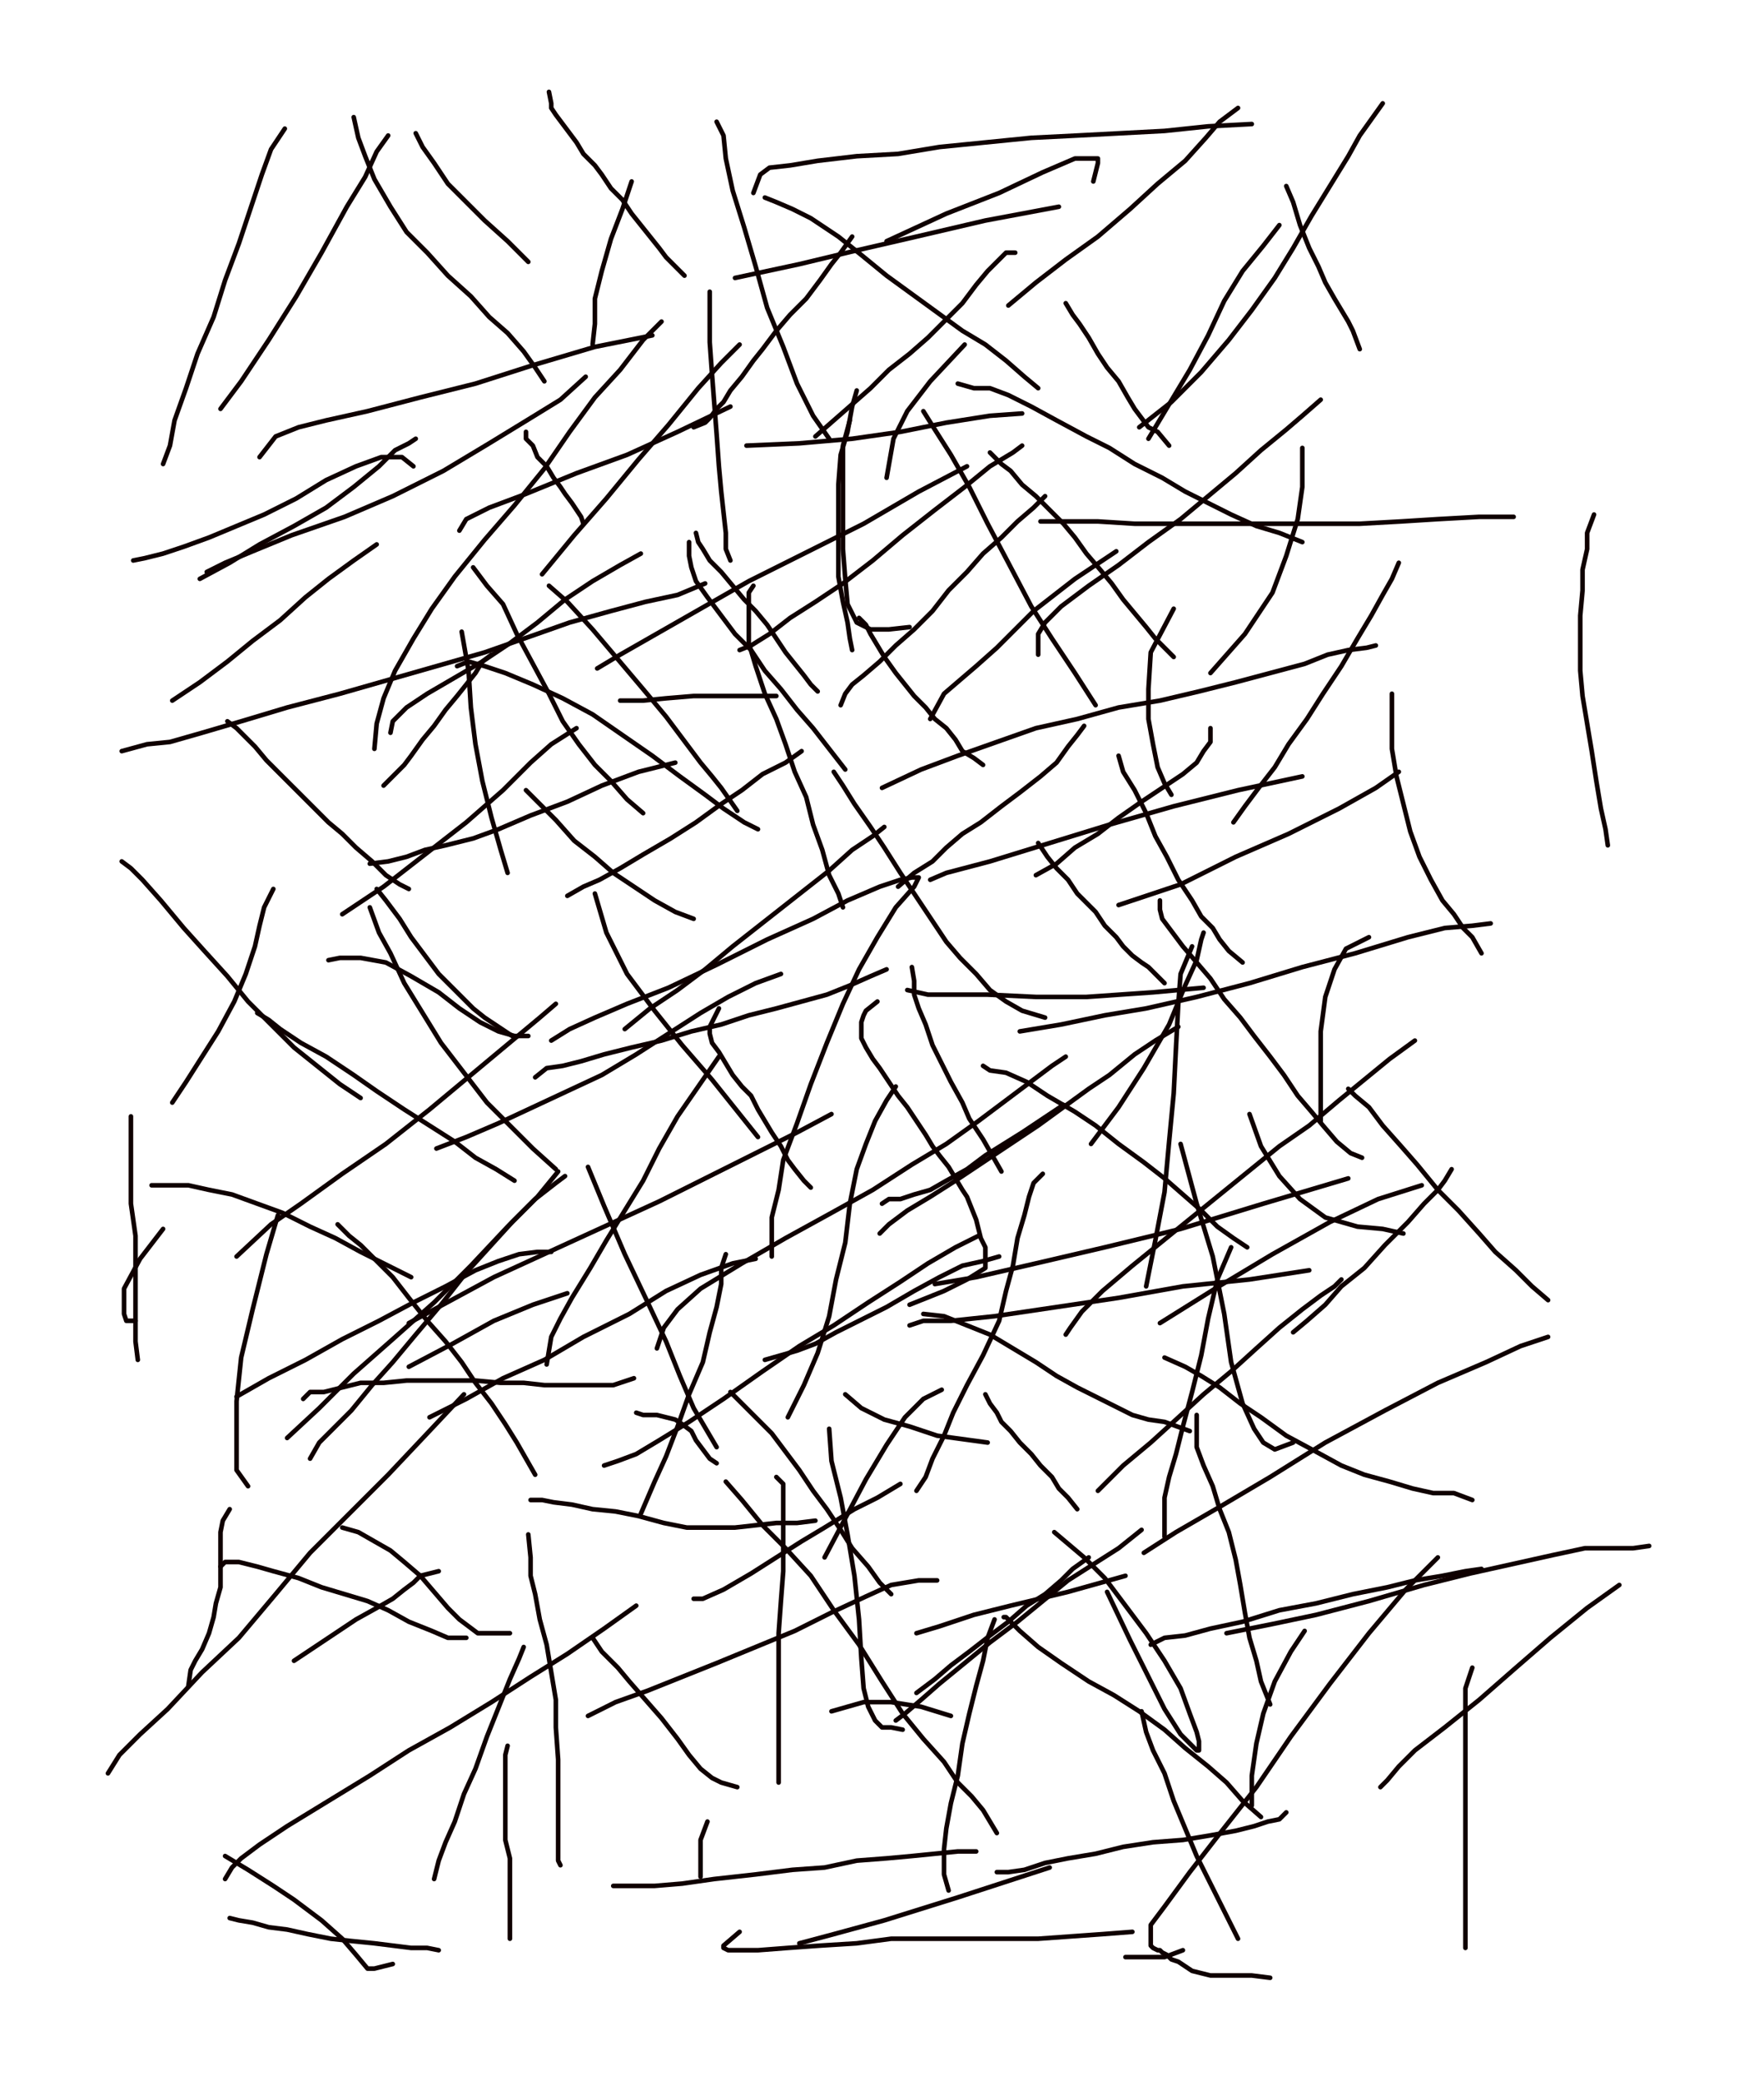 <svg height="906" version="1.1" width="768" xmlns="http://www.w3.org/2000/svg" xmlns:xlink="http://www.w3.org/1999/xlink" style="overflow: hidden; position: relative; -webkit-user-select: text;"><desc style="-webkit-tap-highlight-color: rgba(0, 0, 0, 0); -webkit-user-select: text;">Created with Raphaël 2.2.0</desc><defs style="-webkit-tap-highlight-color: rgba(0, 0, 0, 0); -webkit-user-select: text;"></defs><path fill="none" stroke="#0f0000" d="M239,40L240,45L240,47L242,50L245,54L248,58L251,62L254,67L259,72L262,76L266,82L271,87L275,93L279,98L283,103L287,108L290,112L293,115L295,117L298,120" stroke-opacity="1" stroke-width="2" stroke-linecap="round" stroke-linejoin="round" style="-webkit-tap-highlight-color: rgba(0, 0, 0, 0); stroke-opacity: 1; stroke-linecap: round; stroke-linejoin: round; -webkit-user-select: text;"></path><path fill="none" stroke="#0f0000" d="M371,103L366,110L362,115L357,122L351,130L344,137L338,144L332,152L328,157L323,164L318,170L315,175L312,178L309,182L307,184L302,186" stroke-opacity="1" stroke-width="2" stroke-linecap="round" stroke-linejoin="round" style="-webkit-tap-highlight-color: rgba(0, 0, 0, 0); stroke-opacity: 1; stroke-linecap: round; stroke-linejoin: round; -webkit-user-select: text;"></path><path fill="none" stroke="#0f0000" d="M229,188L229,191L232,194L234,199L238,203L241,208L244,212L246,215L249,219L251,222L253,225L254,228" stroke-opacity="1" stroke-width="2" stroke-linecap="round" stroke-linejoin="round" style="-webkit-tap-highlight-color: rgba(0, 0, 0, 0); stroke-opacity: 1; stroke-linecap: round; stroke-linejoin: round; -webkit-user-select: text;"></path><path fill="none" stroke="#0f0000" d="M214,285L210,288L207,293L203,298L199,303L194,309L189,316L184,322L179,329L176,333L171,338L167,342" stroke-opacity="1" stroke-width="2" stroke-linecap="round" stroke-linejoin="round" style="-webkit-tap-highlight-color: rgba(0, 0, 0, 0); stroke-opacity: 1; stroke-linecap: round; stroke-linejoin: round; -webkit-user-select: text;"></path><path fill="none" stroke="#0f0000" d="M99,314L103,317L106,320L111,325L116,331L121,336L126,341L131,346L137,352L143,358L149,363L155,369L162,375L168,381L174,385L178,387" stroke-opacity="1" stroke-width="2" stroke-linecap="round" stroke-linejoin="round" style="-webkit-tap-highlight-color: rgba(0, 0, 0, 0); stroke-opacity: 1; stroke-linecap: round; stroke-linejoin: round; -webkit-user-select: text;"></path><path fill="none" stroke="#0f0000" d="M247,390L254,386L261,383L270,378L280,372L292,365L303,358L314,350L323,344L332,337L342,332L349,327" stroke-opacity="1" stroke-width="2" stroke-linecap="round" stroke-linejoin="round" style="-webkit-tap-highlight-color: rgba(0, 0, 0, 0); stroke-opacity: 1; stroke-linecap: round; stroke-linejoin: round; -webkit-user-select: text;"></path><path fill="none" stroke="#0f0000" d="M374,269L377,272L379,276L382,281L385,286L390,293L394,298L398,303L403,308L407,313L412,317L416,322L419,327L424,330L428,333" stroke-opacity="1" stroke-width="2" stroke-linecap="round" stroke-linejoin="round" style="-webkit-tap-highlight-color: rgba(0, 0, 0, 0); stroke-opacity: 1; stroke-linecap: round; stroke-linejoin: round; -webkit-user-select: text;"></path><path fill="none" stroke="#0f0000" d="M472,316L469,320L465,325L460,332L453,338L444,345L436,351L427,358L419,363L412,369L406,375L398,380L391,386" stroke-opacity="1" stroke-width="2" stroke-linecap="round" stroke-linejoin="round" style="-webkit-tap-highlight-color: rgba(0, 0, 0, 0); stroke-opacity: 1; stroke-linecap: round; stroke-linejoin: round; -webkit-user-select: text;"></path><path fill="none" stroke="#0f0000" d="M313,439L309,447L309,450L310,454L313,458L316,463L319,468L323,473L327,477L330,483L333,488L336,493L340,499L343,505L346,509L350,514L353,517" stroke-opacity="1" stroke-width="2" stroke-linecap="round" stroke-linejoin="round" style="-webkit-tap-highlight-color: rgba(0, 0, 0, 0); stroke-opacity: 1; stroke-linecap: round; stroke-linejoin: round; -webkit-user-select: text;"></path><path fill="none" stroke="#0f0000" d="M384,524L387,522L392,522L398,520L405,518L412,514L421,509L429,503L437,498L445,493L454,487L463,481" stroke-opacity="1" stroke-width="2" stroke-linecap="round" stroke-linejoin="round" style="-webkit-tap-highlight-color: rgba(0, 0, 0, 0); stroke-opacity: 1; stroke-linecap: round; stroke-linejoin: round; -webkit-user-select: text;"></path><path fill="none" stroke="#0f0000" d="M507,428L500,421L497,419L493,416L489,412L486,408L481,403L477,397L473,393L469,389L465,383L460,378L456,373L452,367" stroke-opacity="1" stroke-width="2" stroke-linecap="round" stroke-linejoin="round" style="-webkit-tap-highlight-color: rgba(0, 0, 0, 0); stroke-opacity: 1; stroke-linecap: round; stroke-linejoin: round; -webkit-user-select: text;"></path><path fill="none" stroke="#0f0000" d="M405,313L411,302L418,296L425,290L434,282L442,274L450,266L459,259L468,252L477,246L486,240" stroke-opacity="1" stroke-width="2" stroke-linecap="round" stroke-linejoin="round" style="-webkit-tap-highlight-color: rgba(0, 0, 0, 0); stroke-opacity: 1; stroke-linecap: round; stroke-linejoin: round; -webkit-user-select: text;"></path><path fill="none" stroke="#0f0000" d="M509,194L504,188L500,186L497,182L494,178L491,173L487,166L482,160L478,154L474,147L470,141L467,137L464,132" stroke-opacity="1" stroke-width="2" stroke-linecap="round" stroke-linejoin="round" style="-webkit-tap-highlight-color: rgba(0, 0, 0, 0); stroke-opacity: 1; stroke-linecap: round; stroke-linejoin: round; -webkit-user-select: text;"></path><path fill="none" stroke="#0f0000" d="M442,110L438,110L435,113L430,118L425,124L419,132L412,139L404,147L396,154L387,161L379,169L371,176L363,183L355,190" stroke-opacity="1" stroke-width="2" stroke-linecap="round" stroke-linejoin="round" style="-webkit-tap-highlight-color: rgba(0, 0, 0, 0); stroke-opacity: 1; stroke-linecap: round; stroke-linejoin: round; -webkit-user-select: text;"></path><path fill="none" stroke="#0f0000" d="M303,232L304,236L306,239L309,244L314,249L319,255L324,261L329,266L334,272L338,278L342,284L346,289L350,294L353,298L356,301" stroke-opacity="1" stroke-width="2" stroke-linecap="round" stroke-linejoin="round" style="-webkit-tap-highlight-color: rgba(0, 0, 0, 0); stroke-opacity: 1; stroke-linecap: round; stroke-linejoin: round; -webkit-user-select: text;"></path><path fill="none" stroke="#0f0000" d="M366,307L368,302L371,298L376,294L383,288L390,281L398,274L406,266L413,257L421,249L428,241L436,234L443,227L450,221L455,216" stroke-opacity="1" stroke-width="2" stroke-linecap="round" stroke-linejoin="round" style="-webkit-tap-highlight-color: rgba(0, 0, 0, 0); stroke-opacity: 1; stroke-linecap: round; stroke-linejoin: round; -webkit-user-select: text;"></path><path fill="none" stroke="#0f0000" d="M431,197L436,202L440,205L445,211L451,216L457,222L463,228L468,234L473,241L479,248L484,254L489,261L494,267L499,273L503,278L508,283L511,286" stroke-opacity="1" stroke-width="2" stroke-linecap="round" stroke-linejoin="round" style="-webkit-tap-highlight-color: rgba(0, 0, 0, 0); stroke-opacity: 1; stroke-linecap: round; stroke-linejoin: round; -webkit-user-select: text;"></path><path fill="none" stroke="#0f0000" d="M527,317L527,319L527,323L524,327L521,332L515,337L506,343L497,349L487,356L478,363L468,369L460,376L451,381" stroke-opacity="1" stroke-width="2" stroke-linecap="round" stroke-linejoin="round" style="-webkit-tap-highlight-color: rgba(0, 0, 0, 0); stroke-opacity: 1; stroke-linecap: round; stroke-linejoin: round; -webkit-user-select: text;"></path><path fill="none" stroke="#0f0000" d="M382,436L377,440L376,442L375,445L375,448L375,452L377,456L380,461L383,465L387,471L391,477L395,482L399,488L403,494L406,499L409,503L413,508L416,513L419,518L421,521L423,526L425,531L426,535L427,539L429,543L429,545L429,548L429,552L421,557L411,562L396,568" stroke-opacity="1" stroke-width="2" stroke-linecap="round" stroke-linejoin="round" style="-webkit-tap-highlight-color: rgba(0, 0, 0, 0); stroke-opacity: 1; stroke-linecap: round; stroke-linejoin: round; -webkit-user-select: text;"></path><path fill="none" stroke="#0f0000" d="M277,615L280,616L283,616L286,616L290,617L294,618L297,620L301,623L303,627L306,631L309,635L312,637" stroke-opacity="1" stroke-width="2" stroke-linecap="round" stroke-linejoin="round" style="-webkit-tap-highlight-color: rgba(0, 0, 0, 0); stroke-opacity: 1; stroke-linecap: round; stroke-linejoin: round; -webkit-user-select: text;"></path><path fill="none" stroke="#0f0000" d="M302,696L306,696L315,692L327,685L338,678L349,671L359,665L372,657L382,652L392,646" stroke-opacity="1" stroke-width="2" stroke-linecap="round" stroke-linejoin="round" style="-webkit-tap-highlight-color: rgba(0, 0, 0, 0); stroke-opacity: 1; stroke-linecap: round; stroke-linejoin: round; -webkit-user-select: text;"></path><path fill="none" stroke="#0f0000" d="M429,607L431,611L434,615L436,619L440,623L444,628L449,633L453,638L458,643L461,648L465,652L469,657" stroke-opacity="1" stroke-width="2" stroke-linecap="round" stroke-linejoin="round" style="-webkit-tap-highlight-color: rgba(0, 0, 0, 0); stroke-opacity: 1; stroke-linecap: round; stroke-linejoin: round; -webkit-user-select: text;"></path><path fill="none" stroke="#0f0000" d="M474,678L467,683L462,688L455,694L447,699L439,706L431,712L422,719L414,725L407,731L399,737" stroke-opacity="1" stroke-width="2" stroke-linecap="round" stroke-linejoin="round" style="-webkit-tap-highlight-color: rgba(0, 0, 0, 0); stroke-opacity: 1; stroke-linecap: round; stroke-linejoin: round; -webkit-user-select: text;"></path><path fill="none" stroke="#0f0000" d="M321,778L314,776L310,774L305,770L300,764L295,757L288,748L281,740L274,732L269,726L262,719L258,713" stroke-opacity="1" stroke-width="2" stroke-linecap="round" stroke-linejoin="round" style="-webkit-tap-highlight-color: rgba(0, 0, 0, 0); stroke-opacity: 1; stroke-linecap: round; stroke-linejoin: round; -webkit-user-select: text;"></path><path fill="none" stroke="#0f0000" d="M191,684L183,686L180,689L176,692L171,696L164,700L155,705L146,711L137,717L128,723" stroke-opacity="1" stroke-width="2" stroke-linecap="round" stroke-linejoin="round" style="-webkit-tap-highlight-color: rgba(0, 0, 0, 0); stroke-opacity: 1; stroke-linecap: round; stroke-linejoin: round; -webkit-user-select: text;"></path><path fill="none" stroke="#0f0000" d="M82,734L83,727L85,723L88,718L91,711L93,704L94,698L96,691L96,685L96,679L96,673L96,667L97,662L100,657" stroke-opacity="1" stroke-width="2" stroke-linecap="round" stroke-linejoin="round" style="-webkit-tap-highlight-color: rgba(0, 0, 0, 0); stroke-opacity: 1; stroke-linecap: round; stroke-linejoin: round; -webkit-user-select: text;"></path><path fill="none" stroke="#0f0000" d="M132,609L135,606L141,606L149,604L157,602L167,602L177,601L187,601L197,601L207,601L218,602L228,602L237,603L247,603L256,603L267,603L276,600" stroke-opacity="1" stroke-width="2" stroke-linecap="round" stroke-linejoin="round" style="-webkit-tap-highlight-color: rgba(0, 0, 0, 0); stroke-opacity: 1; stroke-linecap: round; stroke-linejoin: round; -webkit-user-select: text;"></path><path fill="none" stroke="#0f0000" d="M316,546L314,552L314,559L312,569L309,580L306,593L300,607L295,621L290,634L285,645L279,659" stroke-opacity="1" stroke-width="2" stroke-linecap="round" stroke-linejoin="round" style="-webkit-tap-highlight-color: rgba(0, 0, 0, 0); stroke-opacity: 1; stroke-linecap: round; stroke-linejoin: round; -webkit-user-select: text;"></path><path fill="none" stroke="#0f0000" d="M222,711L217,711L212,711L208,711L204,708L200,705L195,700L189,693L183,686L176,680L170,675L163,671L156,667L149,665" stroke-opacity="1" stroke-width="2" stroke-linecap="round" stroke-linejoin="round" style="-webkit-tap-highlight-color: rgba(0, 0, 0, 0); stroke-opacity: 1; stroke-linecap: round; stroke-linejoin: round; -webkit-user-select: text;"></path><path fill="none" stroke="#0f0000" d="M135,635L139,628L146,621L153,614L162,603L171,593L181,581L192,568L203,554L213,543L223,532L234,521L243,510" stroke-opacity="1" stroke-width="2" stroke-linecap="round" stroke-linejoin="round" style="-webkit-tap-highlight-color: rgba(0, 0, 0, 0); stroke-opacity: 1; stroke-linecap: round; stroke-linejoin: round; -webkit-user-select: text;"></path><path fill="none" stroke="#0f0000" d="M223,451L217,447L211,443L206,439L201,434L196,429L191,424L185,416L179,408L174,400L168,392L164,387" stroke-opacity="1" stroke-width="2" stroke-linecap="round" stroke-linejoin="round" style="-webkit-tap-highlight-color: rgba(0, 0, 0, 0); stroke-opacity: 1; stroke-linecap: round; stroke-linejoin: round; -webkit-user-select: text;"></path><path fill="none" stroke="#0f0000" d="M119,387L115,395L113,403L111,412L107,424L102,436L95,449L88,460L81,471L75,480" stroke-opacity="1" stroke-width="2" stroke-linecap="round" stroke-linejoin="round" style="-webkit-tap-highlight-color: rgba(0, 0, 0, 0); stroke-opacity: 1; stroke-linecap: round; stroke-linejoin: round; -webkit-user-select: text;"></path><path fill="none" stroke="#0f0000" d="M66,516L69,516L75,516L82,516L91,518L101,520L112,524L123,528L135,534L146,539L157,545L169,551L179,556" stroke-opacity="1" stroke-width="2" stroke-linecap="round" stroke-linejoin="round" style="-webkit-tap-highlight-color: rgba(0, 0, 0, 0); stroke-opacity: 1; stroke-linecap: round; stroke-linejoin: round; -webkit-user-select: text;"></path><path fill="none" stroke="#0f0000" d="M238,594L239,588L240,582L244,574L249,565L257,552L264,540L272,527L280,514L287,500L295,486L304,473L313,460" stroke-opacity="1" stroke-width="2" stroke-linecap="round" stroke-linejoin="round" style="-webkit-tap-highlight-color: rgba(0, 0, 0, 0); stroke-opacity: 1; stroke-linecap: round; stroke-linejoin: round; -webkit-user-select: text;"></path><path fill="none" stroke="#0f0000" d="M302,400L294,397L285,392L276,386L267,380L259,373L250,366L242,357L234,349L229,344" stroke-opacity="1" stroke-width="2" stroke-linecap="round" stroke-linejoin="round" style="-webkit-tap-highlight-color: rgba(0, 0, 0, 0); stroke-opacity: 1; stroke-linecap: round; stroke-linejoin: round; -webkit-user-select: text;"></path><path fill="none" stroke="#0f0000" d="M170,319L171,314L177,308L186,302L198,295L210,288L222,280L234,271L246,261L258,253L270,246L279,241" stroke-opacity="1" stroke-width="2" stroke-linecap="round" stroke-linejoin="round" style="-webkit-tap-highlight-color: rgba(0, 0, 0, 0); stroke-opacity: 1; stroke-linecap: round; stroke-linejoin: round; -webkit-user-select: text;"></path><path fill="none" stroke="#0f0000" d="M300,236L300,242L301,247L303,253L308,260L314,268L320,276L327,283L333,292L340,300L347,309L354,317L361,326L368,335" stroke-opacity="1" stroke-width="2" stroke-linecap="round" stroke-linejoin="round" style="-webkit-tap-highlight-color: rgba(0, 0, 0, 0); stroke-opacity: 1; stroke-linecap: round; stroke-linejoin: round; -webkit-user-select: text;"></path><path fill="none" stroke="#0f0000" d="M385,360L380,364L371,370L361,379L347,390L333,401L319,412L307,422L295,431L283,439L272,448" stroke-opacity="1" stroke-width="2" stroke-linecap="round" stroke-linejoin="round" style="-webkit-tap-highlight-color: rgba(0, 0, 0, 0); stroke-opacity: 1; stroke-linecap: round; stroke-linejoin: round; -webkit-user-select: text;"></path><path fill="none" stroke="#0f0000" d="M233,469L238,465L245,464L253,462L263,459L275,456L288,453L301,449L314,446L326,442L338,439L349,436L360,433L370,429L379,425L386,422" stroke-opacity="1" stroke-width="2" stroke-linecap="round" stroke-linejoin="round" style="-webkit-tap-highlight-color: rgba(0, 0, 0, 0); stroke-opacity: 1; stroke-linecap: round; stroke-linejoin: round; -webkit-user-select: text;"></path><path fill="none" stroke="#0f0000" d="M397,421L398,427L398,433L400,439L403,446L406,455L410,463L414,471L419,480L422,487L428,496L432,503L436,510" stroke-opacity="1" stroke-width="2" stroke-linecap="round" stroke-linejoin="round" style="-webkit-tap-highlight-color: rgba(0, 0, 0, 0); stroke-opacity: 1; stroke-linecap: round; stroke-linejoin: round; -webkit-user-select: text;"></path><path fill="none" stroke="#0f0000" d="M435,547L428,549L419,551L409,556L398,562L386,569L374,575L364,580L355,585L347,588L340,590L333,592" stroke-opacity="1" stroke-width="2" stroke-linecap="round" stroke-linejoin="round" style="-webkit-tap-highlight-color: rgba(0, 0, 0, 0); stroke-opacity: 1; stroke-linecap: round; stroke-linejoin: round; -webkit-user-select: text;"></path><path fill="none" stroke="#0f0000" d="M318,606L321,609L325,613L330,618L336,624L342,632L348,640L354,649L360,657L366,666L371,674L378,682L383,689L388,694" stroke-opacity="1" stroke-width="2" stroke-linecap="round" stroke-linejoin="round" style="-webkit-tap-highlight-color: rgba(0, 0, 0, 0); stroke-opacity: 1; stroke-linecap: round; stroke-linejoin: round; -webkit-user-select: text;"></path><path fill="none" stroke="#0f0000" d="M390,749L394,746L401,740L409,733L420,724L431,715L443,706L454,697L465,688L476,681L487,674L497,666" stroke-opacity="1" stroke-width="2" stroke-linecap="round" stroke-linejoin="round" style="-webkit-tap-highlight-color: rgba(0, 0, 0, 0); stroke-opacity: 1; stroke-linecap: round; stroke-linejoin: round; -webkit-user-select: text;"></path><path fill="none" stroke="#0f0000" d="M518,623L507,619L500,618L493,616L487,613L479,609L469,604L460,599L451,593L441,587L431,581L421,577L411,573L402,572" stroke-opacity="1" stroke-width="2" stroke-linecap="round" stroke-linejoin="round" style="-webkit-tap-highlight-color: rgba(0, 0, 0, 0); stroke-opacity: 1; stroke-linecap: round; stroke-linejoin: round; -webkit-user-select: text;"></path><path fill="none" stroke="#0f0000" d="M383,537L387,533L395,527L405,521L416,514L428,506L440,498L452,490L463,482L474,474L483,468L494,459L503,453L513,447" stroke-opacity="1" stroke-width="2" stroke-linecap="round" stroke-linejoin="round" style="-webkit-tap-highlight-color: rgba(0, 0, 0, 0); stroke-opacity: 1; stroke-linecap: round; stroke-linejoin: round; -webkit-user-select: text;"></path><path fill="none" stroke="#0f0000" d="M541,419L535,414L531,409L528,404L523,399L519,392L513,383L508,373L503,364L499,354L494,344L489,336L487,329" stroke-opacity="1" stroke-width="2" stroke-linecap="round" stroke-linejoin="round" style="-webkit-tap-highlight-color: rgba(0, 0, 0, 0); stroke-opacity: 1; stroke-linecap: round; stroke-linejoin: round; -webkit-user-select: text;"></path><path fill="none" stroke="#0f0000" d="M452,285L452,281L452,276L455,271L462,264L474,255L487,246L500,236L514,226L526,216L538,206L549,196L560,187L567,181L575,174" stroke-opacity="1" stroke-width="2" stroke-linecap="round" stroke-linejoin="round" style="-webkit-tap-highlight-color: rgba(0, 0, 0, 0); stroke-opacity: 1; stroke-linecap: round; stroke-linejoin: round; -webkit-user-select: text;"></path><path fill="none" stroke="#0f0000" d="M592,152L589,144L587,140L584,135L581,130L577,123L574,116L570,108L566,98L563,88L560,81" stroke-opacity="1" stroke-width="2" stroke-linecap="round" stroke-linejoin="round" style="-webkit-tap-highlight-color: rgba(0, 0, 0, 0); stroke-opacity: 1; stroke-linecap: round; stroke-linejoin: round; -webkit-user-select: text;"></path><path fill="none" stroke="#0f0000" d="M539,47L531,53L525,60L516,70L504,80L492,91L478,103L464,113L451,123L439,133" stroke-opacity="1" stroke-width="2" stroke-linecap="round" stroke-linejoin="round" style="-webkit-tap-highlight-color: rgba(0, 0, 0, 0); stroke-opacity: 1; stroke-linecap: round; stroke-linejoin: round; -webkit-user-select: text;"></path><path fill="none" stroke="#0f0000" d="M417,167L424,169L431,169L439,172L449,177L460,183L473,190L483,195L494,202L506,208L516,214L526,219L536,224L547,229L557,232L567,236" stroke-opacity="1" stroke-width="2" stroke-linecap="round" stroke-linejoin="round" style="-webkit-tap-highlight-color: rgba(0, 0, 0, 0); stroke-opacity: 1; stroke-linecap: round; stroke-linejoin: round; -webkit-user-select: text;"></path><path fill="none" stroke="#0f0000" d="M609,245L606,252L602,259L597,268L591,278L584,290L576,302L569,313L561,324L555,334L548,343L542,351L537,358" stroke-opacity="1" stroke-width="2" stroke-linecap="round" stroke-linejoin="round" style="-webkit-tap-highlight-color: rgba(0, 0, 0, 0); stroke-opacity: 1; stroke-linecap: round; stroke-linejoin: round; -webkit-user-select: text;"></path><path fill="none" stroke="#0f0000" d="M505,392L505,396L506,400L509,404L515,412L521,419L527,426L533,435L540,443L546,451L553,460L559,468L565,477L571,484L576,490L582,497L588,502L593,504" stroke-opacity="1" stroke-width="2" stroke-linecap="round" stroke-linejoin="round" style="-webkit-tap-highlight-color: rgba(0, 0, 0, 0); stroke-opacity: 1; stroke-linecap: round; stroke-linejoin: round; -webkit-user-select: text;"></path><path fill="none" stroke="#0f0000" d="M632,509L629,514L626,518L620,524L613,532L603,542L594,552L584,560L577,568L569,575L563,580" stroke-opacity="1" stroke-width="2" stroke-linecap="round" stroke-linejoin="round" style="-webkit-tap-highlight-color: rgba(0, 0, 0, 0); stroke-opacity: 1; stroke-linecap: round; stroke-linejoin: round; -webkit-user-select: text;"></path><path fill="none" stroke="#0f0000" d="M521,616L521,620L521,624L521,630L524,638L528,647L531,657L535,667L538,679L540,690L542,702L544,713L547,723L549,732L553,742" stroke-opacity="1" stroke-width="2" stroke-linecap="round" stroke-linejoin="round" style="-webkit-tap-highlight-color: rgba(0, 0, 0, 0); stroke-opacity: 1; stroke-linecap: round; stroke-linejoin: round; -webkit-user-select: text;"></path><path fill="none" stroke="#0f0000" d="M560,789L557,792L552,793L546,795L538,797L527,799L515,801L502,802L489,804L477,807L465,809L455,811L446,814L439,815L434,815" stroke-opacity="1" stroke-width="2" stroke-linecap="round" stroke-linejoin="round" style="-webkit-tap-highlight-color: rgba(0, 0, 0, 0); stroke-opacity: 1; stroke-linecap: round; stroke-linejoin: round; -webkit-user-select: text;"></path><path fill="none" stroke="#0f0000" d="M413,823L411,816L411,811L411,805L412,796L414,785L417,773L419,759L422,746L425,734L428,723L430,713L433,705" stroke-opacity="1" stroke-width="2" stroke-linecap="round" stroke-linejoin="round" style="-webkit-tap-highlight-color: rgba(0, 0, 0, 0); stroke-opacity: 1; stroke-linecap: round; stroke-linejoin: round; -webkit-user-select: text;"></path><path fill="none" stroke="#0f0000" d="M408,688L400,688L388,690L377,695L362,702L346,710L329,717L312,724L297,730L282,736L268,741L256,747" stroke-opacity="1" stroke-width="2" stroke-linecap="round" stroke-linejoin="round" style="-webkit-tap-highlight-color: rgba(0, 0, 0, 0); stroke-opacity: 1; stroke-linecap: round; stroke-linejoin: round; -webkit-user-select: text;"></path><path fill="none" stroke="#0f0000" d="M221,760L220,764L220,769L220,776L220,784L220,792L220,801L222,809L222,816L222,823L222,829L222,834L222,838L222,844" stroke-opacity="1" stroke-width="2" stroke-linecap="round" stroke-linejoin="round" style="-webkit-tap-highlight-color: rgba(0, 0, 0, 0); stroke-opacity: 1; stroke-linecap: round; stroke-linejoin: round; -webkit-user-select: text;"></path><path fill="none" stroke="#0f0000" d="M191,849L186,848L179,848L171,847L163,846L153,845L144,844L134,842L125,840L117,839L110,837L104,836L100,835" stroke-opacity="1" stroke-width="2" stroke-linecap="round" stroke-linejoin="round" style="-webkit-tap-highlight-color: rgba(0, 0, 0, 0); stroke-opacity: 1; stroke-linecap: round; stroke-linejoin: round; -webkit-user-select: text;"></path><path fill="none" stroke="#0f0000" d="M98,818L101,813L105,809L113,803L125,795L143,784L161,773L178,762L196,752L214,741L231,730L247,720L263,709L277,699" stroke-opacity="1" stroke-width="2" stroke-linecap="round" stroke-linejoin="round" style="-webkit-tap-highlight-color: rgba(0, 0, 0, 0); stroke-opacity: 1; stroke-linecap: round; stroke-linejoin: round; -webkit-user-select: text;"></path><path fill="none" stroke="#0f0000" d="M338,643L341,646L341,652L341,660L341,670L341,684L340,697L339,711L339,725L339,738L339,751L339,763L339,776" stroke-opacity="1" stroke-width="2" stroke-linecap="round" stroke-linejoin="round" style="-webkit-tap-highlight-color: rgba(0, 0, 0, 0); stroke-opacity: 1; stroke-linecap: round; stroke-linejoin: round; -webkit-user-select: text;"></path><path fill="none" stroke="#0f0000" d="M322,841L315,847L315,848L317,849L322,849L330,849L343,848L357,847L373,846L388,844L404,844L421,844L436,844L452,844L466,843L480,842L493,841" stroke-opacity="1" stroke-width="2" stroke-linecap="round" stroke-linejoin="round" style="-webkit-tap-highlight-color: rgba(0, 0, 0, 0); stroke-opacity: 1; stroke-linecap: round; stroke-linejoin: round; -webkit-user-select: text;"></path><path fill="none" stroke="#0f0000" d="M539,844L536,838L534,834L531,828L526,818L521,808L516,796L511,784L507,772L502,762L499,754L497,745" stroke-opacity="1" stroke-width="2" stroke-linecap="round" stroke-linejoin="round" style="-webkit-tap-highlight-color: rgba(0, 0, 0, 0); stroke-opacity: 1; stroke-linecap: round; stroke-linejoin: round; -webkit-user-select: text;"></path><path fill="none" stroke="#0f0000" d="M501,716L507,713L516,712L527,709L541,706L557,701L573,698L589,694L604,691L616,688L628,686L638,684L645,683" stroke-opacity="1" stroke-width="2" stroke-linecap="round" stroke-linejoin="round" style="-webkit-tap-highlight-color: rgba(0, 0, 0, 0); stroke-opacity: 1; stroke-linecap: round; stroke-linejoin: round; -webkit-user-select: text;"></path><path fill="none" stroke="#0f0000" d="M641,726L638,735L638,742L638,749L638,758L638,769L638,779L638,791L638,801L638,812L638,821L638,828L638,836L638,842L638,848" stroke-opacity="1" stroke-width="2" stroke-linecap="round" stroke-linejoin="round" style="-webkit-tap-highlight-color: rgba(0, 0, 0, 0); stroke-opacity: 1; stroke-linecap: round; stroke-linejoin: round; -webkit-user-select: text;"></path><path fill="none" stroke="#0f0000" d="M553,861L545,860L538,860L532,860L527,860L523,859L519,858L516,856L513,854L510,853L508,851L506,850L505,849L504,849L502,848L501,847L501,844L501,838L507,830L518,815L532,797L547,778L562,756L579,733L596,711L612,692L626,678" stroke-opacity="1" stroke-width="2" stroke-linecap="round" stroke-linejoin="round" style="-webkit-tap-highlight-color: rgba(0, 0, 0, 0); stroke-opacity: 1; stroke-linecap: round; stroke-linejoin: round; -webkit-user-select: text;"></path><path fill="none" stroke="#0f0000" d="M641,653L633,650L624,650L615,648L605,645L594,642L584,638L573,632L560,625L549,617L540,611L531,604L523,599L516,595L507,591" stroke-opacity="1" stroke-width="2" stroke-linecap="round" stroke-linejoin="round" style="-webkit-tap-highlight-color: rgba(0, 0, 0, 0); stroke-opacity: 1; stroke-linecap: round; stroke-linejoin: round; -webkit-user-select: text;"></path><path fill="none" stroke="#0f0000" d="M464,581L466,578L471,571L480,562L493,551L509,538L525,525L541,512L557,499L570,490L583,479L594,470L605,461L616,453" stroke-opacity="1" stroke-width="2" stroke-linecap="round" stroke-linejoin="round" style="-webkit-tap-highlight-color: rgba(0, 0, 0, 0); stroke-opacity: 1; stroke-linecap: round; stroke-linejoin: round; -webkit-user-select: text;"></path><path fill="none" stroke="#0f0000" d="M645,415L641,408L637,404L633,398L628,392L623,383L618,373L614,362L611,350L608,338L606,326L606,314L606,302" stroke-opacity="1" stroke-width="2" stroke-linecap="round" stroke-linejoin="round" style="-webkit-tap-highlight-color: rgba(0, 0, 0, 0); stroke-opacity: 1; stroke-linecap: round; stroke-linejoin: round; -webkit-user-select: text;"></path><path fill="none" stroke="#0f0000" d="M599,281L595,282L587,283L578,285L568,289L553,293L538,297L522,301L505,305L487,308L469,313L451,317L434,323L417,329L401,335L384,343" stroke-opacity="1" stroke-width="2" stroke-linecap="round" stroke-linejoin="round" style="-webkit-tap-highlight-color: rgba(0, 0, 0, 0); stroke-opacity: 1; stroke-linecap: round; stroke-linejoin: round; -webkit-user-select: text;"></path><path fill="none" stroke="#0f0000" d="M280,354L273,348L266,340L259,333L252,324L245,314L239,302L232,289L225,276L219,263L212,255L206,247" stroke-opacity="1" stroke-width="2" stroke-linecap="round" stroke-linejoin="round" style="-webkit-tap-highlight-color: rgba(0, 0, 0, 0); stroke-opacity: 1; stroke-linecap: round; stroke-linejoin: round; -webkit-user-select: text;"></path><path fill="none" stroke="#0f0000" d="M180,203L175,199L166,199L155,203L142,209L129,217L115,224L103,229L91,234L80,238L71,241L63,243L58,244" stroke-opacity="1" stroke-width="2" stroke-linecap="round" stroke-linejoin="round" style="-webkit-tap-highlight-color: rgba(0, 0, 0, 0); stroke-opacity: 1; stroke-linecap: round; stroke-linejoin: round; -webkit-user-select: text;"></path><path fill="none" stroke="#0f0000" d="M71,202L74,194L76,183L81,169L86,154L93,138L98,122L104,106L109,91L114,76L118,65L124,56" stroke-opacity="1" stroke-width="2" stroke-linecap="round" stroke-linejoin="round" style="-webkit-tap-highlight-color: rgba(0, 0, 0, 0); stroke-opacity: 1; stroke-linecap: round; stroke-linejoin: round; -webkit-user-select: text;"></path><path fill="none" stroke="#0f0000" d="M154,51L156,60L159,68L163,78L170,90L177,101L186,110L195,120L205,129L213,138L221,145L228,153L233,160L237,166" stroke-opacity="1" stroke-width="2" stroke-linecap="round" stroke-linejoin="round" style="-webkit-tap-highlight-color: rgba(0, 0, 0, 0); stroke-opacity: 1; stroke-linecap: round; stroke-linejoin: round; -webkit-user-select: text;"></path><path fill="none" stroke="#0f0000" d="M164,237L154,244L143,252L133,260L122,270L110,279L99,288L87,297L75,305" stroke-opacity="1" stroke-width="2" stroke-linecap="round" stroke-linejoin="round" style="-webkit-tap-highlight-color: rgba(0, 0, 0, 0); stroke-opacity: 1; stroke-linecap: round; stroke-linejoin: round; -webkit-user-select: text;"></path><path fill="none" stroke="#0f0000" d="M53,327L64,324L74,323L88,319L105,314L125,308L148,302L169,296L190,290L211,284L231,277L248,271L266,266L281,262L295,259L307,254" stroke-opacity="1" stroke-width="2" stroke-linecap="round" stroke-linejoin="round" style="-webkit-tap-highlight-color: rgba(0, 0, 0, 0); stroke-opacity: 1; stroke-linecap: round; stroke-linejoin: round; -webkit-user-select: text;"></path><path fill="none" stroke="#0f0000" d="M328,255L326,258L326,264L326,271L326,280L329,290L333,302L338,313L342,324L346,336L351,347L354,359L358,370L361,381L365,389L367,395" stroke-opacity="1" stroke-width="2" stroke-linecap="round" stroke-linejoin="round" style="-webkit-tap-highlight-color: rgba(0, 0, 0, 0); stroke-opacity: 1; stroke-linecap: round; stroke-linejoin: round; -webkit-user-select: text;"></path><path fill="none" stroke="#0f0000" d="M340,424L329,428L317,434L305,441L291,450L277,459L262,468L247,475L232,482L217,489L203,495L190,500" stroke-opacity="1" stroke-width="2" stroke-linecap="round" stroke-linejoin="round" style="-webkit-tap-highlight-color: rgba(0, 0, 0, 0); stroke-opacity: 1; stroke-linecap: round; stroke-linejoin: round; -webkit-user-select: text;"></path><path fill="none" stroke="#0f0000" d="M147,533L152,538L157,542L163,548L171,556L178,565L186,575L194,584L201,593L207,602L214,611L220,620L225,628L229,635L233,642" stroke-opacity="1" stroke-width="2" stroke-linecap="round" stroke-linejoin="round" style="-webkit-tap-highlight-color: rgba(0, 0, 0, 0); stroke-opacity: 1; stroke-linecap: round; stroke-linejoin: round; -webkit-user-select: text;"></path><path fill="none" stroke="#0f0000" d="M263,638L269,636L277,633L287,627L300,619L315,609L332,597L348,586L363,577L378,567L392,558L404,550L416,543L426,538" stroke-opacity="1" stroke-width="2" stroke-linecap="round" stroke-linejoin="round" style="-webkit-tap-highlight-color: rgba(0, 0, 0, 0); stroke-opacity: 1; stroke-linecap: round; stroke-linejoin: round; -webkit-user-select: text;"></path><path fill="none" stroke="#0f0000" d="M454,511L450,515L448,521L446,529L443,539L441,551L438,562L435,575L428,590L421,603L415,615L411,625L406,635L403,643L399,649" stroke-opacity="1" stroke-width="2" stroke-linecap="round" stroke-linejoin="round" style="-webkit-tap-highlight-color: rgba(0, 0, 0, 0); stroke-opacity: 1; stroke-linecap: round; stroke-linejoin: round; -webkit-user-select: text;"></path><path fill="none" stroke="#0f0000" d="M355,662L347,663L338,663L329,664L320,665L310,665L299,665L289,663L278,660L268,658L258,657L249,655L241,654L236,653L231,653" stroke-opacity="1" stroke-width="2" stroke-linecap="round" stroke-linejoin="round" style="-webkit-tap-highlight-color: rgba(0, 0, 0, 0); stroke-opacity: 1; stroke-linecap: round; stroke-linejoin: round; -webkit-user-select: text;"></path><path fill="none" stroke="#0f0000" d="M230,668L231,678L231,686L233,694L235,705L238,716L240,728L242,740L242,752L243,766L243,779L243,789L243,798L243,805L243,810L244,812" stroke-opacity="1" stroke-width="2" stroke-linecap="round" stroke-linejoin="round" style="-webkit-tap-highlight-color: rgba(0, 0, 0, 0); stroke-opacity: 1; stroke-linecap: round; stroke-linejoin: round; -webkit-user-select: text;"></path><path fill="none" stroke="#0f0000" d="M267,821L276,821L285,821L297,820L311,818L329,816L345,814L359,813L373,810L386,809L397,808L407,807L417,806L425,806" stroke-opacity="1" stroke-width="2" stroke-linecap="round" stroke-linejoin="round" style="-webkit-tap-highlight-color: rgba(0, 0, 0, 0); stroke-opacity: 1; stroke-linecap: round; stroke-linejoin: round; -webkit-user-select: text;"></path><path fill="none" stroke="#0f0000" d="M434,798L431,793L428,788L423,782L417,776L411,767L402,757L393,746L384,732L374,716L363,701L353,686L342,674L332,664L323,653L316,645" stroke-opacity="1" stroke-width="2" stroke-linecap="round" stroke-linejoin="round" style="-webkit-tap-highlight-color: rgba(0, 0, 0, 0); stroke-opacity: 1; stroke-linecap: round; stroke-linejoin: round; -webkit-user-select: text;"></path><path fill="none" stroke="#0f0000" d="M286,587L289,578L295,570L305,561L323,550L342,539L362,528L380,518L397,507L412,498L426,488L438,479L450,470L458,464L464,460" stroke-opacity="1" stroke-width="2" stroke-linecap="round" stroke-linejoin="round" style="-webkit-tap-highlight-color: rgba(0, 0, 0, 0); stroke-opacity: 1; stroke-linecap: round; stroke-linejoin: round; -webkit-user-select: text;"></path><path fill="none" stroke="#0f0000" d="M455,443L445,440L438,436L431,431L425,424L418,417L412,410L406,401L400,392L392,380L385,369L379,360L372,350L367,342L363,336" stroke-opacity="1" stroke-width="2" stroke-linecap="round" stroke-linejoin="round" style="-webkit-tap-highlight-color: rgba(0, 0, 0, 0); stroke-opacity: 1; stroke-linecap: round; stroke-linejoin: round; -webkit-user-select: text;"></path><path fill="none" stroke="#0f0000" d="M294,332L278,336L262,342L247,349L231,355L217,361L206,365L194,368L185,370L177,373L169,375L161,376" stroke-opacity="1" stroke-width="2" stroke-linecap="round" stroke-linejoin="round" style="-webkit-tap-highlight-color: rgba(0, 0, 0, 0); stroke-opacity: 1; stroke-linecap: round; stroke-linejoin: round; -webkit-user-select: text;"></path><path fill="none" stroke="#0f0000" d="M163,326L164,315L167,304L172,292L180,278L188,265L198,251L211,235L224,220L237,204L248,188L259,173L270,161L280,148L288,140" stroke-opacity="1" stroke-width="2" stroke-linecap="round" stroke-linejoin="round" style="-webkit-tap-highlight-color: rgba(0, 0, 0, 0); stroke-opacity: 1; stroke-linecap: round; stroke-linejoin: round; -webkit-user-select: text;"></path><path fill="none" stroke="#0f0000" d="M333,86L338,88L345,91L353,95L365,103L375,111L386,120L397,128L408,136L419,144L429,150L438,157L446,164L452,169" stroke-opacity="1" stroke-width="2" stroke-linecap="round" stroke-linejoin="round" style="-webkit-tap-highlight-color: rgba(0, 0, 0, 0); stroke-opacity: 1; stroke-linecap: round; stroke-linejoin: round; -webkit-user-select: text;"></path><path fill="none" stroke="#0f0000" d="M445,194L441,197L431,203L420,212L407,222L393,233L380,244L367,254L355,262L344,269L335,276L327,281L322,283" stroke-opacity="1" stroke-width="2" stroke-linecap="round" stroke-linejoin="round" style="-webkit-tap-highlight-color: rgba(0, 0, 0, 0); stroke-opacity: 1; stroke-linecap: round; stroke-linejoin: round; -webkit-user-select: text;"></path><path fill="none" stroke="#0f0000" d="M318,244L316,239L316,232L315,223L314,214L313,203L312,189L311,176L310,163L309,149L309,136L309,127" stroke-opacity="1" stroke-width="2" stroke-linecap="round" stroke-linejoin="round" style="-webkit-tap-highlight-color: rgba(0, 0, 0, 0); stroke-opacity: 1; stroke-linecap: round; stroke-linejoin: round; -webkit-user-select: text;"></path><path fill="none" stroke="#0f0000" d="M328,84L331,76L335,73L344,72L356,70L373,68L391,67L409,64L429,62L449,60L469,59L488,58L507,57L526,55L545,54" stroke-opacity="1" stroke-width="2" stroke-linecap="round" stroke-linejoin="round" style="-webkit-tap-highlight-color: rgba(0, 0, 0, 0); stroke-opacity: 1; stroke-linecap: round; stroke-linejoin: round; -webkit-user-select: text;"></path><path fill="none" stroke="#0f0000" d="M602,45L597,52L592,59L587,68L579,81L571,94L563,108L555,121L545,135L535,148L523,162L510,175L496,186" stroke-opacity="1" stroke-width="2" stroke-linecap="round" stroke-linejoin="round" style="-webkit-tap-highlight-color: rgba(0, 0, 0, 0); stroke-opacity: 1; stroke-linecap: round; stroke-linejoin: round; -webkit-user-select: text;"></path><path fill="none" stroke="#0f0000" d="M453,227L458,227L467,227L478,227L494,228L513,228L533,228L552,228L572,228L592,228L610,227L626,226L644,225L659,225" stroke-opacity="1" stroke-width="2" stroke-linecap="round" stroke-linejoin="round" style="-webkit-tap-highlight-color: rgba(0, 0, 0, 0); stroke-opacity: 1; stroke-linecap: round; stroke-linejoin: round; -webkit-user-select: text;"></path><path fill="none" stroke="#0f0000" d="M694,224L691,232L691,239L689,248L689,257L688,268L688,279L688,292L689,303L691,315L693,327L695,340L697,352L699,361L700,368" stroke-opacity="1" stroke-width="2" stroke-linecap="round" stroke-linejoin="round" style="-webkit-tap-highlight-color: rgba(0, 0, 0, 0); stroke-opacity: 1; stroke-linecap: round; stroke-linejoin: round; -webkit-user-select: text;"></path><path fill="none" stroke="#0f0000" d="M649,402L641,403L629,404L613,408L590,415L567,421L544,428L521,434L499,439L481,442L462,446L444,449" stroke-opacity="1" stroke-width="2" stroke-linecap="round" stroke-linejoin="round" style="-webkit-tap-highlight-color: rgba(0, 0, 0, 0); stroke-opacity: 1; stroke-linecap: round; stroke-linejoin: round; -webkit-user-select: text;"></path><path fill="none" stroke="#0f0000" d="M428,464L431,466L438,467L447,471L456,477L468,484L477,490L487,498L498,506L507,513L515,520L523,527L530,534L537,539L543,543" stroke-opacity="1" stroke-width="2" stroke-linecap="round" stroke-linejoin="round" style="-webkit-tap-highlight-color: rgba(0, 0, 0, 0); stroke-opacity: 1; stroke-linecap: round; stroke-linejoin: round; -webkit-user-select: text;"></path><path fill="none" stroke="#0f0000" d="M584,557L581,560L575,564L567,570L557,578L547,587L536,597L524,607L512,618L501,628L489,638L478,649" stroke-opacity="1" stroke-width="2" stroke-linecap="round" stroke-linejoin="round" style="-webkit-tap-highlight-color: rgba(0, 0, 0, 0); stroke-opacity: 1; stroke-linecap: round; stroke-linejoin: round; -webkit-user-select: text;"></path><path fill="none" stroke="#0f0000" d="M437,704L438,704L444,710L452,717L462,724L474,732L485,738L496,745L507,753L516,761L526,769L534,776L541,784L549,791" stroke-opacity="1" stroke-width="2" stroke-linecap="round" stroke-linejoin="round" style="-webkit-tap-highlight-color: rgba(0, 0, 0, 0); stroke-opacity: 1; stroke-linecap: round; stroke-linejoin: round; -webkit-user-select: text;"></path><path fill="none" stroke="#0f0000" d="M601,778L604,775L609,769L616,762L629,752L644,740L660,726L675,713L691,700L705,690" stroke-opacity="1" stroke-width="2" stroke-linecap="round" stroke-linejoin="round" style="-webkit-tap-highlight-color: rgba(0, 0, 0, 0); stroke-opacity: 1; stroke-linecap: round; stroke-linejoin: round; -webkit-user-select: text;"></path><path fill="none" stroke="#0f0000" d="M718,673L711,674L701,674L690,674L676,677L658,681L640,685L620,690L596,697L573,703L554,707L534,711" stroke-opacity="1" stroke-width="2" stroke-linecap="round" stroke-linejoin="round" style="-webkit-tap-highlight-color: rgba(0, 0, 0, 0); stroke-opacity: 1; stroke-linecap: round; stroke-linejoin: round; -webkit-user-select: text;"></path><path fill="none" stroke="#0f0000" d="M507,669L507,661L507,652L509,643L512,633L515,621L519,606L523,590L526,574L530,557L536,543" stroke-opacity="1" stroke-width="2" stroke-linecap="round" stroke-linejoin="round" style="-webkit-tap-highlight-color: rgba(0, 0, 0, 0); stroke-opacity: 1; stroke-linecap: round; stroke-linejoin: round; -webkit-user-select: text;"></path><path fill="none" stroke="#0f0000" d="M587,474L590,477L596,482L602,490L610,499L617,507L626,518L635,527L644,537L651,545L660,553L667,560L674,566" stroke-opacity="1" stroke-width="2" stroke-linecap="round" stroke-linejoin="round" style="-webkit-tap-highlight-color: rgba(0, 0, 0, 0); stroke-opacity: 1; stroke-linecap: round; stroke-linejoin: round; -webkit-user-select: text;"></path><path fill="none" stroke="#0f0000" d="M674,582L662,586L647,593L626,602L603,614L577,628L553,643L531,656L512,667L498,676" stroke-opacity="1" stroke-width="2" stroke-linecap="round" stroke-linejoin="round" style="-webkit-tap-highlight-color: rgba(0, 0, 0, 0); stroke-opacity: 1; stroke-linecap: round; stroke-linejoin: round; -webkit-user-select: text;"></path><path fill="none" stroke="#0f0000" d="M393,753L388,752L384,752L381,749L378,743L376,735L375,722L374,705L372,686L369,668L366,652L362,636L361,622" stroke-opacity="1" stroke-width="2" stroke-linecap="round" stroke-linejoin="round" style="-webkit-tap-highlight-color: rgba(0, 0, 0, 0); stroke-opacity: 1; stroke-linecap: round; stroke-linejoin: round; -webkit-user-select: text;"></path><path fill="none" stroke="#0f0000" d="M329,548L319,550L305,555L290,562L274,572L254,582L237,592L219,600L203,609L187,617" stroke-opacity="1" stroke-width="2" stroke-linecap="round" stroke-linejoin="round" style="-webkit-tap-highlight-color: rgba(0, 0, 0, 0); stroke-opacity: 1; stroke-linecap: round; stroke-linejoin: round; -webkit-user-select: text;"></path><path fill="none" stroke="#0f0000" d="M108,647L103,640L103,633L103,623L103,610L105,591L110,570L116,546L121,529" stroke-opacity="1" stroke-width="2" stroke-linecap="round" stroke-linejoin="round" style="-webkit-tap-highlight-color: rgba(0, 0, 0, 0); stroke-opacity: 1; stroke-linecap: round; stroke-linejoin: round; -webkit-user-select: text;"></path><path fill="none" stroke="#0f0000" d="M112,441L117,444L122,448L131,454L142,460L154,468L164,475L176,483L187,490L198,497L207,504L216,509L224,514" stroke-opacity="1" stroke-width="2" stroke-linecap="round" stroke-linejoin="round" style="-webkit-tap-highlight-color: rgba(0, 0, 0, 0); stroke-opacity: 1; stroke-linecap: round; stroke-linejoin: round; -webkit-user-select: text;"></path><path fill="none" stroke="#0f0000" d="M246,512L242,515L233,522L221,534L205,551L189,567L171,583L154,598L139,613L125,626" stroke-opacity="1" stroke-width="2" stroke-linecap="round" stroke-linejoin="round" style="-webkit-tap-highlight-color: rgba(0, 0, 0, 0); stroke-opacity: 1; stroke-linecap: round; stroke-linejoin: round; -webkit-user-select: text;"></path><path fill="none" stroke="#0f0000" d="M96,682L98,680L104,680L112,682L119,684L130,687L140,691L150,694L160,697L169,701L178,706L188,710L195,713L203,713" stroke-opacity="1" stroke-width="2" stroke-linecap="round" stroke-linejoin="round" style="-webkit-tap-highlight-color: rgba(0, 0, 0, 0); stroke-opacity: 1; stroke-linecap: round; stroke-linejoin: round; -webkit-user-select: text;"></path><path fill="none" stroke="#0f0000" d="M228,717L226,722L222,731L218,741L212,756L207,770L202,781L198,793L194,802L191,810L189,818" stroke-opacity="1" stroke-width="2" stroke-linecap="round" stroke-linejoin="round" style="-webkit-tap-highlight-color: rgba(0, 0, 0, 0); stroke-opacity: 1; stroke-linecap: round; stroke-linejoin: round; -webkit-user-select: text;"></path><path fill="none" stroke="#0f0000" d="M171,855L163,857L160,857L155,851L149,844L140,836L128,827L119,821L108,814L98,808" stroke-opacity="1" stroke-width="2" stroke-linecap="round" stroke-linejoin="round" style="-webkit-tap-highlight-color: rgba(0, 0, 0, 0); stroke-opacity: 1; stroke-linecap: round; stroke-linejoin: round; -webkit-user-select: text;"></path><path fill="none" stroke="#0f0000" d="M47,772L52,764L61,755L73,744L88,728L104,713L120,694L135,676L152,659L169,642L186,624L202,607" stroke-opacity="1" stroke-width="2" stroke-linecap="round" stroke-linejoin="round" style="-webkit-tap-highlight-color: rgba(0, 0, 0, 0); stroke-opacity: 1; stroke-linecap: round; stroke-linejoin: round; -webkit-user-select: text;"></path><path fill="none" stroke="#0f0000" d="M240,545L234,545L226,546L217,549L207,553L194,560L180,567L165,575L149,583L133,592L117,600L103,608" stroke-opacity="1" stroke-width="2" stroke-linecap="round" stroke-linejoin="round" style="-webkit-tap-highlight-color: rgba(0, 0, 0, 0); stroke-opacity: 1; stroke-linecap: round; stroke-linejoin: round; -webkit-user-select: text;"></path><path fill="none" stroke="#0f0000" d="M60,592L59,584L59,575L59,564L59,551L59,538L57,524L57,506L57,486" stroke-opacity="1" stroke-width="2" stroke-linecap="round" stroke-linejoin="round" style="-webkit-tap-highlight-color: rgba(0, 0, 0, 0); stroke-opacity: 1; stroke-linecap: round; stroke-linejoin: round; -webkit-user-select: text;"></path><path fill="none" stroke="#0f0000" d="M53,375L57,378L62,383L70,392L80,404L89,414L99,425L108,436L118,446L128,456L138,464L148,472L157,478" stroke-opacity="1" stroke-width="2" stroke-linecap="round" stroke-linejoin="round" style="-webkit-tap-highlight-color: rgba(0, 0, 0, 0); stroke-opacity: 1; stroke-linecap: round; stroke-linejoin: round; -webkit-user-select: text;"></path><path fill="none" stroke="#0f0000" d="M242,437L235,443L223,453L205,468L187,483L168,498L149,511L131,524L118,533L103,547" stroke-opacity="1" stroke-width="2" stroke-linecap="round" stroke-linejoin="round" style="-webkit-tap-highlight-color: rgba(0, 0, 0, 0); stroke-opacity: 1; stroke-linecap: round; stroke-linejoin: round; -webkit-user-select: text;"></path><path fill="none" stroke="#0f0000" d="M59,575L55,575L54,572L54,561L61,548L71,535" stroke-opacity="1" stroke-width="2" stroke-linecap="round" stroke-linejoin="round" style="-webkit-tap-highlight-color: rgba(0, 0, 0, 0); stroke-opacity: 1; stroke-linecap: round; stroke-linejoin: round; -webkit-user-select: text;"></path><path fill="none" stroke="#0f0000" d="M161,395L165,406L170,415L176,428L184,441L192,454L202,467L212,480L222,490L232,500L242,509" stroke-opacity="1" stroke-width="2" stroke-linecap="round" stroke-linejoin="round" style="-webkit-tap-highlight-color: rgba(0, 0, 0, 0); stroke-opacity: 1; stroke-linecap: round; stroke-linejoin: round; -webkit-user-select: text;"></path><path fill="none" stroke="#0f0000" d="M247,563L232,568L215,575L197,585L178,595" stroke-opacity="1" stroke-width="2" stroke-linecap="round" stroke-linejoin="round" style="-webkit-tap-highlight-color: rgba(0, 0, 0, 0); stroke-opacity: 1; stroke-linecap: round; stroke-linejoin: round; -webkit-user-select: text;"></path><path fill="none" stroke="#0f0000" d="M178,576L215,556L239,545L263,534L287,523L309,512L329,502L347,493L362,485" stroke-opacity="1" stroke-width="2" stroke-linecap="round" stroke-linejoin="round" style="-webkit-tap-highlight-color: rgba(0, 0, 0, 0); stroke-opacity: 1; stroke-linecap: round; stroke-linejoin: round; -webkit-user-select: text;"></path><path fill="none" stroke="#0f0000" d="M390,473L386,479L381,488L377,498L373,509L370,524L368,541L364,557L361,573L356,589L350,603L343,617" stroke-opacity="1" stroke-width="2" stroke-linecap="round" stroke-linejoin="round" style="-webkit-tap-highlight-color: rgba(0, 0, 0, 0); stroke-opacity: 1; stroke-linecap: round; stroke-linejoin: round; -webkit-user-select: text;"></path><path fill="none" stroke="#0f0000" d="M312,630L302,613L296,599L290,584L282,567L272,546L263,525L256,508" stroke-opacity="1" stroke-width="2" stroke-linecap="round" stroke-linejoin="round" style="-webkit-tap-highlight-color: rgba(0, 0, 0, 0); stroke-opacity: 1; stroke-linecap: round; stroke-linejoin: round; -webkit-user-select: text;"></path><path fill="none" stroke="#0f0000" d="M240,453L248,448L259,443L273,437L291,430L312,420L334,409L354,400L369,392L383,386L392,383L397,382L400,382L398,386L390,395L382,408L374,422L367,437L360,454L353,472L347,489L341,505L339,518L336,530L336,539L336,547" stroke-opacity="1" stroke-width="2" stroke-linecap="round" stroke-linejoin="round" style="-webkit-tap-highlight-color: rgba(0, 0, 0, 0); stroke-opacity: 1; stroke-linecap: round; stroke-linejoin: round; -webkit-user-select: text;"></path><path fill="none" stroke="#0f0000" d="M330,495L322,485L310,470L297,455L285,440L273,424L264,406L259,389" stroke-opacity="1" stroke-width="2" stroke-linecap="round" stroke-linejoin="round" style="-webkit-tap-highlight-color: rgba(0, 0, 0, 0); stroke-opacity: 1; stroke-linecap: round; stroke-linejoin: round; -webkit-user-select: text;"></path><path fill="none" stroke="#0f0000" d="M251,317L240,324L231,332L219,344L203,358L185,372L167,386L149,398" stroke-opacity="1" stroke-width="2" stroke-linecap="round" stroke-linejoin="round" style="-webkit-tap-highlight-color: rgba(0, 0, 0, 0); stroke-opacity: 1; stroke-linecap: round; stroke-linejoin: round; -webkit-user-select: text;"></path><path fill="none" stroke="#0f0000" d="M143,418L148,417L157,417L168,419L179,425L191,432L200,439L209,445L217,449L224,451L230,451" stroke-opacity="1" stroke-width="2" stroke-linecap="round" stroke-linejoin="round" style="-webkit-tap-highlight-color: rgba(0, 0, 0, 0); stroke-opacity: 1; stroke-linecap: round; stroke-linejoin: round; -webkit-user-select: text;"></path><path fill="none" stroke="#0f0000" d="M221,380L218,370L214,356L210,340L207,324L205,308L204,292L201,275" stroke-opacity="1" stroke-width="2" stroke-linecap="round" stroke-linejoin="round" style="-webkit-tap-highlight-color: rgba(0, 0, 0, 0); stroke-opacity: 1; stroke-linecap: round; stroke-linejoin: round; -webkit-user-select: text;"></path><path fill="none" stroke="#0f0000" d="M181,191L178,193L172,196L165,203L154,212L142,221L128,229L113,237L100,245L87,252" stroke-opacity="1" stroke-width="2" stroke-linecap="round" stroke-linejoin="round" style="-webkit-tap-highlight-color: rgba(0, 0, 0, 0); stroke-opacity: 1; stroke-linecap: round; stroke-linejoin: round; -webkit-user-select: text;"></path><path fill="none" stroke="#0f0000" d="M90,249L98,245L110,240L127,233L150,225L171,216L193,205L213,193L231,182L244,174L255,164" stroke-opacity="1" stroke-width="2" stroke-linecap="round" stroke-linejoin="round" style="-webkit-tap-highlight-color: rgba(0, 0, 0, 0); stroke-opacity: 1; stroke-linecap: round; stroke-linejoin: round; -webkit-user-select: text;"></path><path fill="none" stroke="#0f0000" d="M230,114L221,105L211,96L203,88L195,80L189,71L184,64L181,58" stroke-opacity="1" stroke-width="2" stroke-linecap="round" stroke-linejoin="round" style="-webkit-tap-highlight-color: rgba(0, 0, 0, 0); stroke-opacity: 1; stroke-linecap: round; stroke-linejoin: round; -webkit-user-select: text;"></path><path fill="none" stroke="#0f0000" d="M169,59L164,66L159,77L151,90L140,110L129,129L117,148L105,166L96,178" stroke-opacity="1" stroke-width="2" stroke-linecap="round" stroke-linejoin="round" style="-webkit-tap-highlight-color: rgba(0, 0, 0, 0); stroke-opacity: 1; stroke-linecap: round; stroke-linejoin: round; -webkit-user-select: text;"></path><path fill="none" stroke="#0f0000" d="M113,199L120,190L130,186L142,183L160,179L183,173L207,167L232,159L259,151L284,146" stroke-opacity="1" stroke-width="2" stroke-linecap="round" stroke-linejoin="round" style="-webkit-tap-highlight-color: rgba(0, 0, 0, 0); stroke-opacity: 1; stroke-linecap: round; stroke-linejoin: round; -webkit-user-select: text;"></path><path fill="none" stroke="#0f0000" d="M322,150L314,158L304,169L291,185L278,200L264,217L250,233L236,250" stroke-opacity="1" stroke-width="2" stroke-linecap="round" stroke-linejoin="round" style="-webkit-tap-highlight-color: rgba(0, 0, 0, 0); stroke-opacity: 1; stroke-linecap: round; stroke-linejoin: round; -webkit-user-select: text;"></path><path fill="none" stroke="#0f0000" d="M199,290L204,288L211,290L220,293L232,298L245,304L258,311L271,320L284,329L296,338L307,346L315,352L324,358L330,361" stroke-opacity="1" stroke-width="2" stroke-linecap="round" stroke-linejoin="round" style="-webkit-tap-highlight-color: rgba(0, 0, 0, 0); stroke-opacity: 1; stroke-linecap: round; stroke-linejoin: round; -webkit-user-select: text;"></path><path fill="none" stroke="#0f0000" d="M321,353L314,343L310,338L305,332L299,324L290,312L280,300L269,287L258,274L247,262L239,255" stroke-opacity="1" stroke-width="2" stroke-linecap="round" stroke-linejoin="round" style="-webkit-tap-highlight-color: rgba(0, 0, 0, 0); stroke-opacity: 1; stroke-linecap: round; stroke-linejoin: round; -webkit-user-select: text;"></path><path fill="none" stroke="#0f0000" d="M200,231L203,226L213,221L229,215L251,206L273,198L295,188L318,177" stroke-opacity="1" stroke-width="2" stroke-linecap="round" stroke-linejoin="round" style="-webkit-tap-highlight-color: rgba(0, 0, 0, 0); stroke-opacity: 1; stroke-linecap: round; stroke-linejoin: round; -webkit-user-select: text;"></path><path fill="none" stroke="#0f0000" d="M373,170L371,177L369,188L366,198L365,211L365,224L365,238L365,251L367,262L369,271L370,278L371,283" stroke-opacity="1" stroke-width="2" stroke-linecap="round" stroke-linejoin="round" style="-webkit-tap-highlight-color: rgba(0, 0, 0, 0); stroke-opacity: 1; stroke-linecap: round; stroke-linejoin: round; -webkit-user-select: text;"></path><path fill="none" stroke="#0f0000" d="M338,303L327,303L314,303L302,303L290,304L280,305L270,305" stroke-opacity="1" stroke-width="2" stroke-linecap="round" stroke-linejoin="round" style="-webkit-tap-highlight-color: rgba(0, 0, 0, 0); stroke-opacity: 1; stroke-linecap: round; stroke-linejoin: round; -webkit-user-select: text;"></path><path fill="none" stroke="#0f0000" d="M260,291L270,285L284,277L305,265L326,253L350,241L376,228L400,214L421,203" stroke-opacity="1" stroke-width="2" stroke-linecap="round" stroke-linejoin="round" style="-webkit-tap-highlight-color: rgba(0, 0, 0, 0); stroke-opacity: 1; stroke-linecap: round; stroke-linejoin: round; -webkit-user-select: text;"></path><path fill="none" stroke="#0f0000" d="M445,180L431,181L412,184L392,188L371,191L348,193L325,194" stroke-opacity="1" stroke-width="2" stroke-linecap="round" stroke-linejoin="round" style="-webkit-tap-highlight-color: rgba(0, 0, 0, 0); stroke-opacity: 1; stroke-linecap: round; stroke-linejoin: round; -webkit-user-select: text;"></path><path fill="none" stroke="#0f0000" d="M258,150L259,141L259,130L262,118L266,104L271,91L275,79" stroke-opacity="1" stroke-width="2" stroke-linecap="round" stroke-linejoin="round" style="-webkit-tap-highlight-color: rgba(0, 0, 0, 0); stroke-opacity: 1; stroke-linecap: round; stroke-linejoin: round; -webkit-user-select: text;"></path><path fill="none" stroke="#0f0000" d="M312,53L315,59L316,69L319,83L324,99L329,116L334,134L341,151L347,167L354,181L361,191" stroke-opacity="1" stroke-width="2" stroke-linecap="round" stroke-linejoin="round" style="-webkit-tap-highlight-color: rgba(0, 0, 0, 0); stroke-opacity: 1; stroke-linecap: round; stroke-linejoin: round; -webkit-user-select: text;"></path><path fill="none" stroke="#0f0000" d="M386,208L389,191L395,179L405,166L420,150" stroke-opacity="1" stroke-width="2" stroke-linecap="round" stroke-linejoin="round" style="-webkit-tap-highlight-color: rgba(0, 0, 0, 0); stroke-opacity: 1; stroke-linecap: round; stroke-linejoin: round; -webkit-user-select: text;"></path><path fill="none" stroke="#0f0000" d="M476,79L478,71L478,69L476,69L468,69L454,75L435,84L412,93L386,105" stroke-opacity="1" stroke-width="2" stroke-linecap="round" stroke-linejoin="round" style="-webkit-tap-highlight-color: rgba(0, 0, 0, 0); stroke-opacity: 1; stroke-linecap: round; stroke-linejoin: round; -webkit-user-select: text;"></path><path fill="none" stroke="#0f0000" d="M320,121L348,115L373,109L399,103L429,96L461,90" stroke-opacity="1" stroke-width="2" stroke-linecap="round" stroke-linejoin="round" style="-webkit-tap-highlight-color: rgba(0, 0, 0, 0); stroke-opacity: 1; stroke-linecap: round; stroke-linejoin: round; -webkit-user-select: text;"></path><path fill="none" stroke="#0f0000" d="M557,98L550,107L541,118L533,131L526,146L518,161L509,176L500,191" stroke-opacity="1" stroke-width="2" stroke-linecap="round" stroke-linejoin="round" style="-webkit-tap-highlight-color: rgba(0, 0, 0, 0); stroke-opacity: 1; stroke-linecap: round; stroke-linejoin: round; -webkit-user-select: text;"></path><path fill="none" stroke="#0f0000" d="M396,273L387,274L379,274L373,271L369,263L368,252L367,239L367,225L367,209L367,194L370,183" stroke-opacity="1" stroke-width="2" stroke-linecap="round" stroke-linejoin="round" style="-webkit-tap-highlight-color: rgba(0, 0, 0, 0); stroke-opacity: 1; stroke-linecap: round; stroke-linejoin: round; -webkit-user-select: text;"></path><path fill="none" stroke="#0f0000" d="M402,179L407,187L414,198L422,212L430,228L439,245L449,264L458,278L468,293L477,307" stroke-opacity="1" stroke-width="2" stroke-linecap="round" stroke-linejoin="round" style="-webkit-tap-highlight-color: rgba(0, 0, 0, 0); stroke-opacity: 1; stroke-linecap: round; stroke-linejoin: round; -webkit-user-select: text;"></path><path fill="none" stroke="#0f0000" d="M510,346L507,341L504,334L502,324L500,313L500,300L501,284L511,265" stroke-opacity="1" stroke-width="2" stroke-linecap="round" stroke-linejoin="round" style="-webkit-tap-highlight-color: rgba(0, 0, 0, 0); stroke-opacity: 1; stroke-linecap: round; stroke-linejoin: round; -webkit-user-select: text;"></path><path fill="none" stroke="#0f0000" d="M567,200L567,195L567,202L567,212L565,226L560,242L554,258L542,276L527,293" stroke-opacity="1" stroke-width="2" stroke-linecap="round" stroke-linejoin="round" style="-webkit-tap-highlight-color: rgba(0, 0, 0, 0); stroke-opacity: 1; stroke-linecap: round; stroke-linejoin: round; -webkit-user-select: text;"></path><path fill="none" stroke="#0f0000" d="M405,383L412,380L431,375L457,367L483,359L511,351L539,344L567,338" stroke-opacity="1" stroke-width="2" stroke-linecap="round" stroke-linejoin="round" style="-webkit-tap-highlight-color: rgba(0, 0, 0, 0); stroke-opacity: 1; stroke-linecap: round; stroke-linejoin: round; -webkit-user-select: text;"></path><path fill="none" stroke="#0f0000" d="M609,336L599,343L583,352L561,363L538,373L514,385L487,394" stroke-opacity="1" stroke-width="2" stroke-linecap="round" stroke-linejoin="round" style="-webkit-tap-highlight-color: rgba(0, 0, 0, 0); stroke-opacity: 1; stroke-linecap: round; stroke-linejoin: round; -webkit-user-select: text;"></path><path fill="none" stroke="#0f0000" d="M395,431L404,433L414,433L430,433L451,434L473,434L502,432L524,430" stroke-opacity="1" stroke-width="2" stroke-linecap="round" stroke-linejoin="round" style="-webkit-tap-highlight-color: rgba(0, 0, 0, 0); stroke-opacity: 1; stroke-linecap: round; stroke-linejoin: round; -webkit-user-select: text;"></path><path fill="none" stroke="#0f0000" d="M596,408L586,413L581,422L577,434L575,449L575,468L575,488" stroke-opacity="1" stroke-width="2" stroke-linecap="round" stroke-linejoin="round" style="-webkit-tap-highlight-color: rgba(0, 0, 0, 0); stroke-opacity: 1; stroke-linecap: round; stroke-linejoin: round; -webkit-user-select: text;"></path><path fill="none" stroke="#0f0000" d="M563,628L555,631L550,628L546,622L541,611L536,593L533,572L528,547L521,524L514,498" stroke-opacity="1" stroke-width="2" stroke-linecap="round" stroke-linejoin="round" style="-webkit-tap-highlight-color: rgba(0, 0, 0, 0); stroke-opacity: 1; stroke-linecap: round; stroke-linejoin: round; -webkit-user-select: text;"></path><path fill="none" stroke="#0f0000" d="M524,406L523,409L521,418L516,429L509,446L498,465L487,482L475,498" stroke-opacity="1" stroke-width="2" stroke-linecap="round" stroke-linejoin="round" style="-webkit-tap-highlight-color: rgba(0, 0, 0, 0); stroke-opacity: 1; stroke-linecap: round; stroke-linejoin: round; -webkit-user-select: text;"></path><path fill="none" stroke="#0f0000" d="M396,577L402,575L414,575L433,573L460,569L487,565L515,560L544,557L570,553" stroke-opacity="1" stroke-width="2" stroke-linecap="round" stroke-linejoin="round" style="-webkit-tap-highlight-color: rgba(0, 0, 0, 0); stroke-opacity: 1; stroke-linecap: round; stroke-linejoin: round; -webkit-user-select: text;"></path><path fill="none" stroke="#0f0000" d="M611,537L602,535L591,534L577,530L566,522L557,512L549,499L544,485" stroke-opacity="1" stroke-width="2" stroke-linecap="round" stroke-linejoin="round" style="-webkit-tap-highlight-color: rgba(0, 0, 0, 0); stroke-opacity: 1; stroke-linecap: round; stroke-linejoin: round; -webkit-user-select: text;"></path><path fill="none" stroke="#0f0000" d="M519,412L514,424L513,437L512,456L511,476L509,497L507,519L503,540L499,560" stroke-opacity="1" stroke-width="2" stroke-linecap="round" stroke-linejoin="round" style="-webkit-tap-highlight-color: rgba(0, 0, 0, 0); stroke-opacity: 1; stroke-linecap: round; stroke-linejoin: round; -webkit-user-select: text;"></path><path fill="none" stroke="#0f0000" d="M430,628L408,625L396,621L385,618L375,613L368,607" stroke-opacity="1" stroke-width="2" stroke-linecap="round" stroke-linejoin="round" style="-webkit-tap-highlight-color: rgba(0, 0, 0, 0); stroke-opacity: 1; stroke-linecap: round; stroke-linejoin: round; -webkit-user-select: text;"></path><path fill="none" stroke="#0f0000" d="M407,559L425,556L451,550L481,543L514,535L550,524L587,513" stroke-opacity="1" stroke-width="2" stroke-linecap="round" stroke-linejoin="round" style="-webkit-tap-highlight-color: rgba(0, 0, 0, 0); stroke-opacity: 1; stroke-linecap: round; stroke-linejoin: round; -webkit-user-select: text;"></path><path fill="none" stroke="#0f0000" d="M619,516L600,522L579,532L554,546L529,561L505,576" stroke-opacity="1" stroke-width="2" stroke-linecap="round" stroke-linejoin="round" style="-webkit-tap-highlight-color: rgba(0, 0, 0, 0); stroke-opacity: 1; stroke-linecap: round; stroke-linejoin: round; -webkit-user-select: text;"></path><path fill="none" stroke="#0f0000" d="M459,667L472,678L481,687L490,699L499,711L507,723L514,735L518,746L521,754L522,758L522,762L521,762L514,755L507,744L500,730L492,714L482,693" stroke-opacity="1" stroke-width="2" stroke-linecap="round" stroke-linejoin="round" style="-webkit-tap-highlight-color: rgba(0, 0, 0, 0); stroke-opacity: 1; stroke-linecap: round; stroke-linejoin: round; -webkit-user-select: text;"></path><path fill="none" stroke="#0f0000" d="M410,605L402,609L394,617L386,629L377,644L368,661L359,678" stroke-opacity="1" stroke-width="2" stroke-linecap="round" stroke-linejoin="round" style="-webkit-tap-highlight-color: rgba(0, 0, 0, 0); stroke-opacity: 1; stroke-linecap: round; stroke-linejoin: round; -webkit-user-select: text;"></path><path fill="none" stroke="#0f0000" d="M399,711L409,708L424,703L440,699L465,693L490,686" stroke-opacity="1" stroke-width="2" stroke-linecap="round" stroke-linejoin="round" style="-webkit-tap-highlight-color: rgba(0, 0, 0, 0); stroke-opacity: 1; stroke-linecap: round; stroke-linejoin: round; -webkit-user-select: text;"></path><path fill="none" stroke="#0f0000" d="M568,710L562,719L555,732L550,746L547,759L545,773L545,786" stroke-opacity="1" stroke-width="2" stroke-linecap="round" stroke-linejoin="round" style="-webkit-tap-highlight-color: rgba(0, 0, 0, 0); stroke-opacity: 1; stroke-linecap: round; stroke-linejoin: round; -webkit-user-select: text;"></path><path fill="none" stroke="#0f0000" d="M515,849L507,852L498,852L490,852" stroke-opacity="1" stroke-width="2" stroke-linecap="round" stroke-linejoin="round" style="-webkit-tap-highlight-color: rgba(0, 0, 0, 0); stroke-opacity: 1; stroke-linecap: round; stroke-linejoin: round; -webkit-user-select: text;"></path><path fill="none" stroke="#0f0000" d="M414,747L401,743L388,741L376,741L362,745" stroke-opacity="1" stroke-width="2" stroke-linecap="round" stroke-linejoin="round" style="-webkit-tap-highlight-color: rgba(0, 0, 0, 0); stroke-opacity: 1; stroke-linecap: round; stroke-linejoin: round; -webkit-user-select: text;"></path><path fill="none" stroke="#0f0000" d="M308,793L305,801L305,808L305,817" stroke-opacity="1" stroke-width="2" stroke-linecap="round" stroke-linejoin="round" style="-webkit-tap-highlight-color: rgba(0, 0, 0, 0); stroke-opacity: 1; stroke-linecap: round; stroke-linejoin: round; -webkit-user-select: text;"></path><path fill="none" stroke="#0f0000" d="M348,846L363,842L385,836L417,826L457,813" stroke-opacity="1" stroke-width="2" stroke-linecap="round" stroke-linejoin="round" style="-webkit-tap-highlight-color: rgba(0, 0, 0, 0); stroke-opacity: 1; stroke-linecap: round; stroke-linejoin: round; -webkit-user-select: text;"></path></svg>